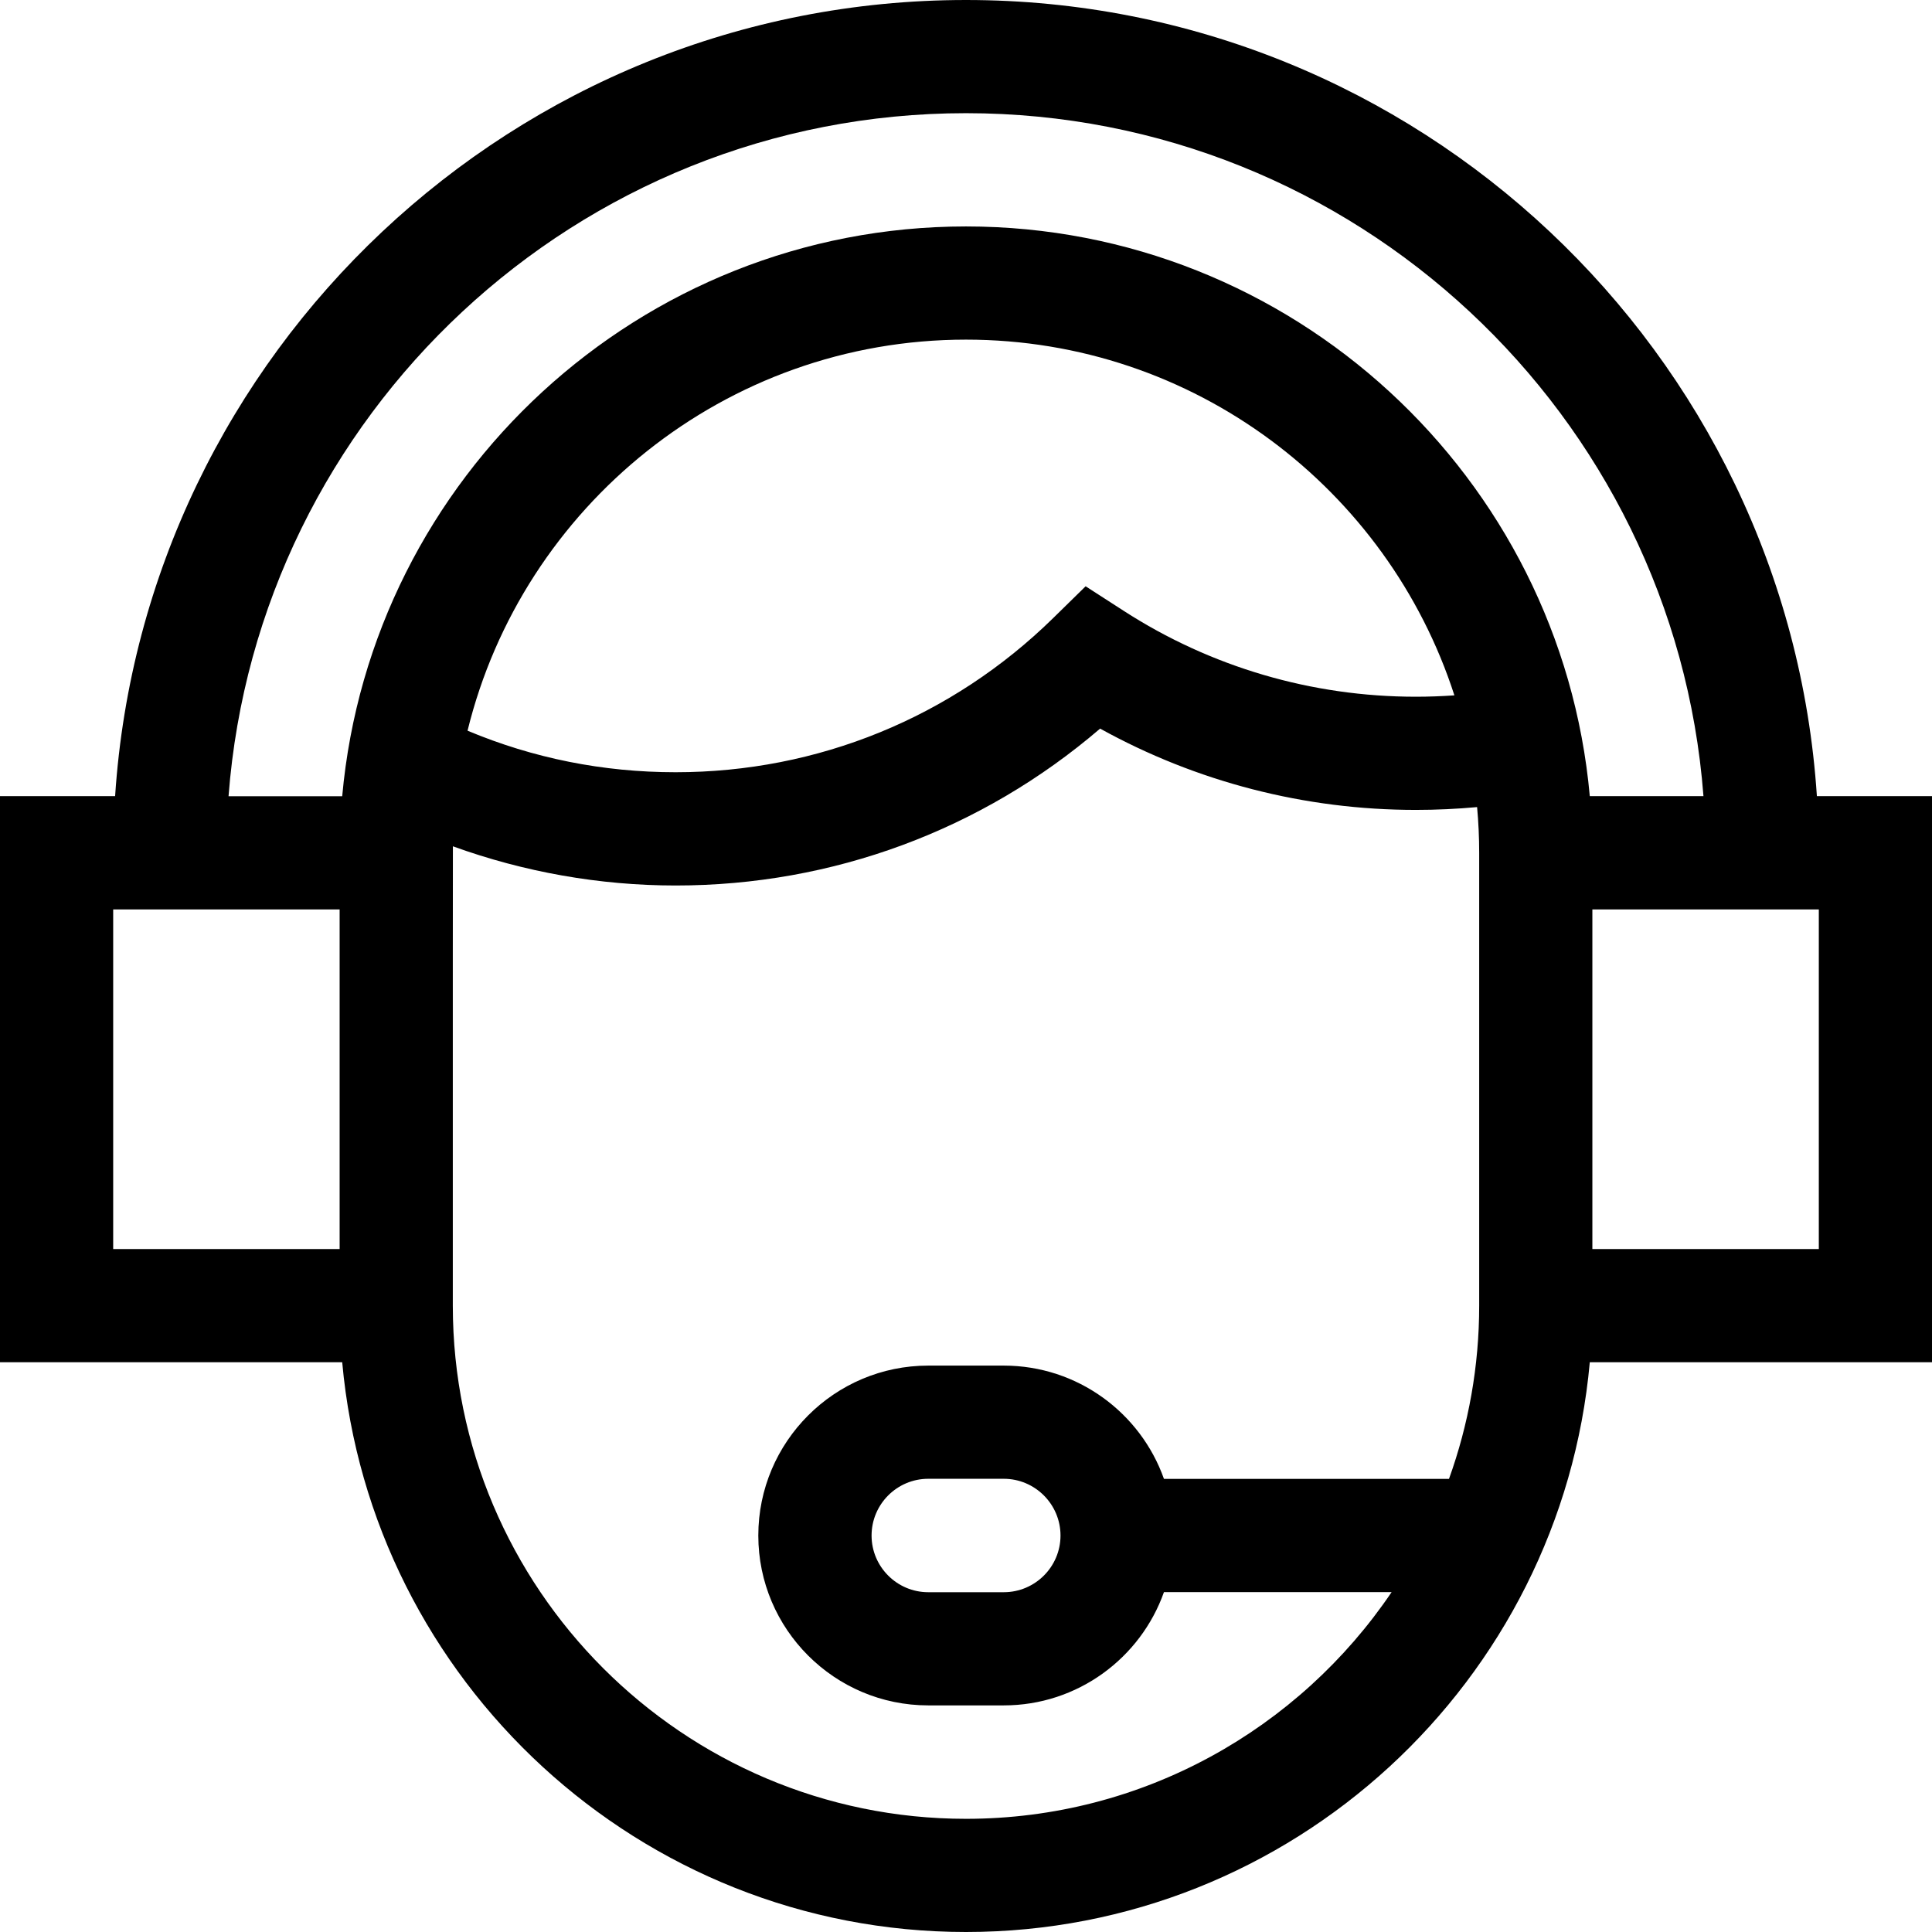 <svg width="24" height="24" viewBox="0 0 24 24" fill="none" xmlns="http://www.w3.org/2000/svg">
<path d="M12 0C6.395 0 1.793 4.376 1.43 9.89H0V16.922H4.251C4.608 20.884 7.947 24 12 24C16.053 24 19.392 20.884 19.749 16.922H24V9.89H22.57C22.207 4.376 17.605 0 12 0ZM4.219 15.516H1.406V11.297H4.219V15.516ZM18.375 16.219C18.375 16.974 18.242 17.699 18 18.371H14.459C14.169 17.552 13.386 16.964 12.469 16.964H11.531C10.367 16.964 9.42 17.911 9.42 19.075C9.42 20.238 10.367 21.185 11.531 21.185H12.469C13.386 21.185 14.169 20.597 14.459 19.778H17.287C16.14 21.475 14.198 22.594 12 22.594C8.485 22.594 5.625 19.734 5.625 16.219V10.594C5.625 12 5.625 12.444 5.626 10.513C6.509 10.833 7.449 11 8.393 11C10.345 11 12.197 10.311 13.666 9.051C14.863 9.713 16.208 10.061 17.588 10.061C17.842 10.061 18.097 10.049 18.349 10.026C18.366 10.213 18.375 10.402 18.375 10.594L18.375 16.219ZM13.174 19.075C13.174 19.463 12.858 19.779 12.469 19.779H11.531C11.143 19.779 10.827 19.463 10.827 19.075C10.827 18.686 11.143 18.37 11.531 18.37H12.469C12.857 18.37 13.174 18.686 13.174 19.075ZM5.808 9.077C6.491 6.292 9.008 4.219 12 4.219C14.833 4.219 17.24 6.077 18.067 8.638C17.908 8.649 17.748 8.655 17.588 8.655C16.295 8.655 15.04 8.286 13.959 7.588L13.486 7.283L13.085 7.676C11.824 8.913 10.158 9.593 8.393 9.593C7.491 9.593 6.624 9.419 5.808 9.077ZM12 2.813C7.947 2.813 4.608 5.928 4.251 9.891H2.839C3.2 5.152 7.171 1.406 12 1.406C16.829 1.406 20.8 5.152 21.161 9.89H19.749C19.392 5.928 16.053 2.813 12 2.813ZM22.594 15.516H19.781V11.297H22.594V15.516Z" fill="black"/>
</svg>
